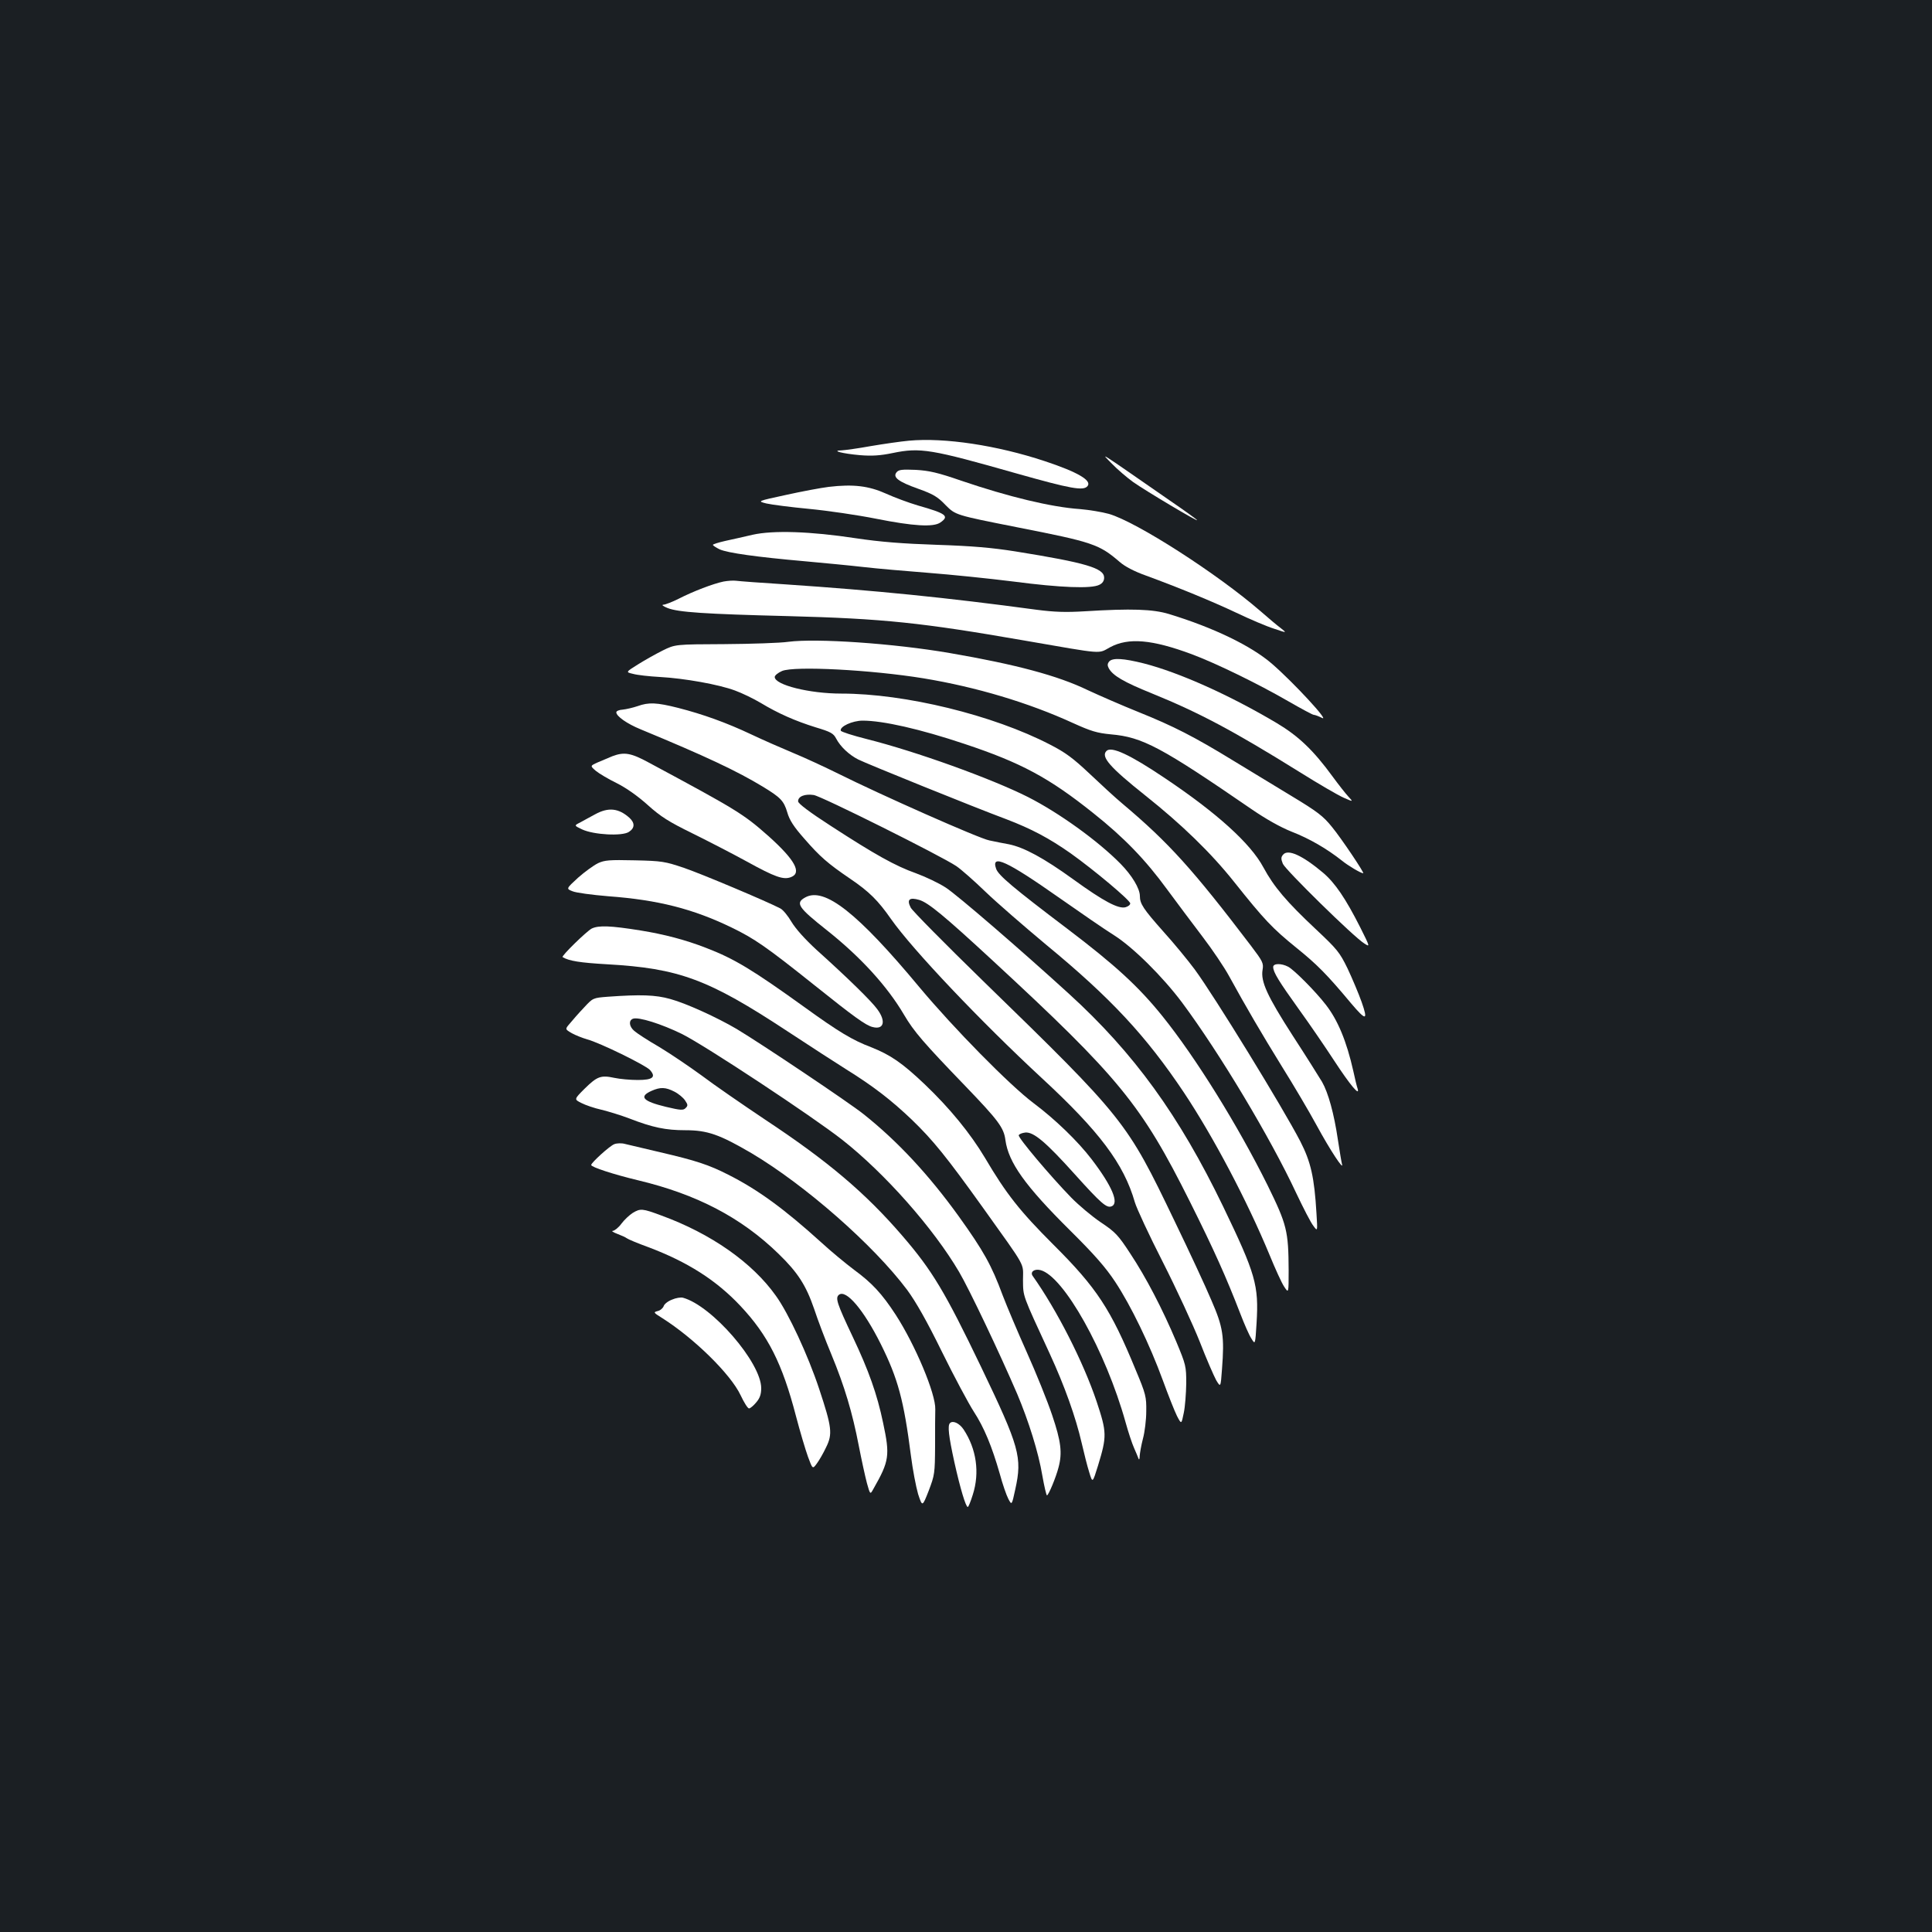 <?xml version="1.0" standalone="no"?>
<!DOCTYPE svg PUBLIC "-//W3C//DTD SVG 20010904//EN"
 "http://www.w3.org/TR/2001/REC-SVG-20010904/DTD/svg10.dtd">
<svg version="1.0" xmlns="http://www.w3.org/2000/svg"
 width="1000pt" height="1000pt" viewBox="0 0 1000 1000"
 preserveAspectRatio="xMidYMid meet">
<rect width="100%" height="100%" fill="#1b1f23"/>
<g transform="translate(0,1000) scale(0.1,-0.1)"
fill="#ffffff" stroke="none">
<path d="M4705 7719 c-44 -4 -133 -17 -198 -28 -66 -12 -133 -21 -150 -22 -59
-1 4 -17 95 -25 62 -5 105 -2 168 11 144 30 200 20 643 -106 280 -79 345 -91
366 -65 24 29 -52 73 -221 129 -247 82 -519 123 -703 106z"/>
<path d="M5755 7600 c28 -29 77 -71 110 -95 67 -47 339 -209 331 -197 -2 4
-66 50 -142 102 -391 271 -355 248 -299 190z"/>
<path d="M4641 7556 c-22 -26 8 -49 112 -86 78 -28 100 -41 142 -85 51 -51 51
-51 369 -114 393 -77 425 -88 532 -180 26 -23 76 -49 135 -70 169 -62 342
-133 469 -193 69 -33 156 -70 194 -82 68 -23 68 -23 35 3 -19 14 -65 53 -104
87 -225 195 -641 462 -785 504 -36 10 -103 21 -150 25 -148 10 -371 64 -615
147 -121 42 -166 52 -235 56 -71 3 -88 1 -99 -12z"/>
<path d="M4290 7480 c-41 -5 -142 -24 -223 -42 -148 -32 -148 -32 -100 -44 26
-6 126 -19 221 -28 95 -9 252 -32 347 -51 191 -38 297 -45 333 -19 47 33 30
46 -118 88 -47 14 -120 41 -164 61 -89 40 -169 50 -296 35z"/>
<path d="M3895 7232 c-44 -10 -108 -25 -142 -32 -35 -8 -63 -17 -63 -20 0 -4
16 -14 34 -23 41 -19 192 -40 441 -62 99 -9 236 -22 305 -30 69 -8 220 -21
335 -30 116 -9 313 -29 440 -45 245 -32 404 -38 445 -17 17 8 25 21 25 37 0
49 -92 77 -460 136 -120 19 -222 28 -405 34 -178 6 -293 15 -420 34 -236 36
-429 42 -535 18z"/>
<path d="M3745 6990 c-53 -11 -156 -50 -232 -89 -34 -17 -70 -31 -80 -31 -10
-1 0 -8 22 -17 55 -22 190 -31 625 -42 494 -13 691 -34 1220 -126 422 -73 381
-70 446 -35 95 51 217 40 422 -36 126 -47 345 -154 499 -243 68 -39 127 -71
133 -71 6 0 25 -7 43 -16 42 -22 -147 183 -259 280 -107 93 -304 188 -534 258
-83 25 -194 29 -435 14 -100 -6 -157 -4 -250 8 -466 63 -836 100 -1295 131
-129 8 -246 17 -260 19 -14 2 -43 0 -65 -4z"/>
<path d="M4080 6678 c-41 -6 -190 -11 -330 -12 -255 -1 -255 -1 -320 -33 -36
-18 -93 -50 -128 -72 -64 -40 -64 -40 -25 -49 21 -6 83 -13 138 -16 128 -7
306 -39 389 -70 36 -13 96 -42 133 -64 91 -55 180 -94 286 -127 77 -23 91 -31
105 -58 22 -42 67 -84 114 -108 41 -21 602 -248 766 -309 131 -50 223 -99 334
-177 122 -87 308 -243 308 -259 0 -8 -11 -16 -25 -20 -37 -9 -113 31 -269 144
-155 112 -256 166 -334 182 -28 5 -74 14 -101 20 -51 9 -567 238 -781 345 -69
34 -174 83 -235 108 -60 25 -158 68 -217 96 -127 60 -249 104 -378 137 -111
28 -152 30 -210 9 -24 -8 -58 -16 -77 -18 -18 -1 -33 -7 -33 -14 0 -20 55 -59
126 -88 336 -139 499 -216 631 -296 94 -57 110 -74 128 -134 11 -39 33 -74 89
-137 80 -92 120 -127 236 -206 99 -67 145 -113 212 -209 111 -158 463 -529
778 -821 301 -278 427 -446 484 -645 9 -31 74 -171 145 -310 70 -138 156 -324
191 -412 34 -88 73 -177 85 -199 23 -38 23 -38 30 57 13 170 6 217 -55 357
-29 69 -115 254 -191 411 -248 516 -256 527 -992 1243 -197 192 -365 362 -373
378 -22 42 -7 55 44 40 47 -14 129 -82 377 -311 660 -610 773 -749 1024 -1251
125 -250 188 -391 261 -580 20 -52 45 -110 57 -128 20 -33 20 -33 27 80 12
196 -5 254 -173 603 -228 472 -461 794 -799 1102 -249 227 -578 511 -637 549
-35 23 -105 56 -154 74 -107 38 -211 96 -442 246 -107 69 -168 115 -168 126
-1 26 35 40 81 33 42 -7 659 -315 738 -368 25 -17 92 -76 150 -132 58 -56 200
-179 315 -275 335 -276 517 -472 713 -765 153 -230 327 -560 443 -840 29 -71
63 -146 76 -165 23 -35 23 -35 23 85 -1 204 -9 236 -109 440 -154 310 -371
660 -544 875 -124 154 -245 265 -493 453 -280 212 -356 276 -368 310 -28 79
55 41 328 -151 107 -75 233 -162 281 -192 99 -62 254 -216 354 -350 194 -261
457 -700 590 -985 37 -78 76 -154 89 -170 22 -30 22 -30 16 65 -11 186 -29
266 -84 373 -90 174 -445 752 -546 889 -34 46 -107 135 -164 198 -102 115
-120 142 -120 182 0 39 -41 107 -100 167 -117 119 -320 265 -480 346 -191 96
-580 236 -835 300 -71 18 -131 37 -133 43 -7 21 60 52 113 52 105 0 296 -43
526 -120 295 -98 439 -176 667 -358 160 -127 271 -242 384 -397 49 -66 130
-175 182 -243 52 -68 113 -159 137 -203 90 -164 169 -299 274 -469 60 -96 141
-233 180 -305 70 -129 143 -239 131 -200 -3 11 -12 67 -21 125 -20 136 -50
244 -82 300 -15 25 -82 132 -151 238 -134 208 -167 282 -157 342 6 35 1 44
-61 126 -299 393 -424 532 -664 734 -36 30 -112 100 -170 155 -86 81 -125 110
-205 151 -295 153 -750 264 -1080 264 -166 0 -345 45 -345 86 0 8 17 22 38 31
64 27 462 6 732 -38 273 -45 544 -126 775 -232 93 -42 123 -51 195 -58 163
-14 259 -65 729 -388 73 -50 147 -92 207 -116 93 -36 183 -89 259 -149 33 -27
99 -66 111 -66 8 0 -114 182 -162 240 -45 56 -75 79 -211 161 -87 53 -221 134
-298 181 -204 125 -312 180 -491 252 -87 35 -206 87 -264 114 -155 75 -372
133 -715 192 -291 50 -689 77 -835 58z"/>
<path d="M5741 6576 c-9 -11 -10 -20 -2 -35 21 -38 77 -71 223 -130 246 -100
424 -195 763 -406 99 -62 202 -122 230 -134 50 -22 50 -22 24 6 -14 15 -51 62
-81 103 -100 137 -177 210 -289 277 -244 145 -505 262 -688 309 -107 27 -163
30 -180 10z"/>
<path d="M5727 6113 c-30 -30 17 -84 203 -232 186 -148 338 -295 458 -446 156
-196 198 -240 320 -339 108 -87 159 -138 285 -289 78 -92 89 -91 55 6 -16 45
-49 123 -73 174 -41 84 -53 99 -166 205 -149 140 -215 217 -270 319 -66 123
-239 280 -509 461 -181 122 -278 167 -303 141z"/>
<path d="M3170 6086 c-19 -8 -53 -22 -76 -32 -40 -18 -40 -18 -10 -44 17 -14
66 -43 109 -64 48 -24 109 -67 160 -113 68 -61 108 -86 232 -147 83 -41 209
-106 280 -145 147 -81 190 -96 229 -81 58 22 20 90 -116 212 -130 115 -162
135 -620 381 -92 50 -127 56 -188 33z"/>
<path d="M3080 5785 c-25 -14 -60 -32 -77 -42 -32 -16 -32 -16 10 -36 60 -28
207 -36 242 -13 31 20 32 46 3 73 -56 50 -109 56 -178 18z"/>
<path d="M6641 5576 c-11 -13 -11 -22 -1 -47 14 -32 366 -378 421 -412 31 -20
31 -20 -21 84 -75 148 -129 228 -191 281 -108 91 -183 125 -208 94z"/>
<path d="M3095 5532 c-22 -11 -68 -44 -103 -75 -62 -57 -62 -57 -29 -70 18 -8
102 -19 186 -26 257 -19 437 -65 636 -161 120 -58 182 -101 430 -299 205 -164
267 -209 302 -217 58 -15 70 30 24 92 -30 42 -155 164 -314 307 -61 56 -109
110 -130 145 -18 31 -44 63 -58 70 -71 37 -408 179 -499 210 -98 33 -114 36
-255 39 -132 3 -155 1 -190 -15z"/>
<path d="M4168 5355 c-53 -29 -37 -52 112 -170 174 -138 312 -289 399 -437 51
-87 102 -146 321 -373 167 -174 196 -212 204 -276 16 -116 101 -236 336 -469
124 -123 183 -190 233 -266 81 -123 177 -321 246 -509 28 -77 61 -160 73 -184
23 -44 23 -44 35 15 7 32 12 101 13 153 0 90 -2 97 -51 215 -72 171 -158 336
-239 458 -62 95 -77 111 -152 161 -46 31 -115 89 -154 129 -107 110 -275 309
-271 322 2 6 17 12 34 14 43 4 106 -49 257 -217 135 -150 164 -175 189 -165
41 15 4 104 -103 244 -71 93 -188 206 -300 290 -124 93 -413 387 -591 600
-321 386 -492 520 -591 465z"/>
<path d="M3063 5194 c-27 -14 -159 -143 -151 -148 33 -20 91 -29 229 -37 374
-21 525 -77 935 -347 115 -76 252 -164 304 -197 140 -87 233 -159 339 -260
111 -107 181 -194 368 -455 230 -322 208 -283 208 -375 1 -88 -5 -71 139 -383
76 -165 134 -327 165 -462 12 -52 29 -120 39 -151 17 -56 17 -56 45 34 47 154
46 173 -7 333 -69 205 -206 474 -331 650 -14 20 8 38 40 30 120 -30 338 -419
441 -788 14 -51 34 -111 44 -133 10 -22 20 -47 23 -55 3 -8 6 -2 6 14 1 15 8
56 17 90 9 33 17 97 17 141 1 75 -2 89 -55 215 -129 314 -201 424 -426 648
-173 173 -243 261 -355 451 -75 125 -180 254 -311 379 -117 111 -177 152 -278
192 -95 36 -167 79 -344 207 -271 195 -364 251 -510 307 -108 42 -216 70 -339
90 -156 25 -216 27 -252 10z"/>
<path d="M6590 4995 c0 -27 29 -74 133 -219 55 -76 137 -196 182 -265 83 -127
135 -189 122 -146 -4 11 -14 52 -22 90 -35 156 -81 266 -143 345 -54 70 -164
180 -194 196 -36 19 -78 18 -78 -1z"/>
<path d="M3147 4841 c-78 -6 -78 -6 -125 -57 -26 -27 -58 -64 -72 -81 -26 -30
-26 -30 10 -51 20 -11 56 -25 80 -32 64 -17 301 -133 324 -158 33 -37 15 -52
-63 -52 -39 0 -93 5 -121 11 -70 15 -89 8 -154 -56 -55 -55 -55 -55 -17 -74
21 -11 68 -27 104 -35 37 -9 102 -29 144 -45 121 -47 189 -61 290 -61 115 0
177 -22 343 -119 279 -166 631 -475 805 -707 45 -61 102 -161 181 -322 63
-128 137 -266 164 -308 54 -83 94 -180 135 -323 14 -52 34 -110 44 -129 18
-34 18 -34 36 49 37 167 22 219 -177 634 -187 389 -252 498 -407 678 -192 223
-386 387 -711 602 -118 79 -266 181 -328 228 -63 46 -162 113 -220 148 -59 34
-117 72 -129 83 -27 23 -30 54 -7 63 28 11 148 -27 254 -79 122 -61 676 -427
830 -548 221 -174 471 -457 604 -683 53 -90 208 -416 301 -632 59 -140 110
-302 130 -422 10 -57 21 -103 24 -103 8 0 47 94 60 145 20 75 13 134 -33 270
-24 72 -83 218 -131 325 -48 107 -104 240 -125 295 -58 157 -99 230 -228 410
-155 215 -317 389 -492 528 -72 58 -530 365 -657 441 -100 59 -262 133 -343
155 -77 22 -156 24 -323 12z m343 -491 c22 -11 47 -32 56 -46 15 -22 15 -27 3
-39 -12 -13 -26 -12 -102 6 -120 29 -142 53 -74 83 45 20 72 19 117 -4z"/>
<path d="M3180 4078 c-23 -8 -120 -96 -120 -108 0 -11 117 -49 242 -79 306
-73 536 -194 728 -381 100 -97 142 -163 184 -285 18 -55 58 -161 89 -235 69
-167 109 -302 142 -473 14 -72 33 -159 42 -193 17 -61 17 -61 34 -30 82 144
86 172 50 341 -31 149 -75 272 -157 445 -83 175 -91 202 -72 218 37 30 128
-77 217 -255 89 -179 119 -290 156 -578 9 -71 26 -160 37 -198 22 -67 22 -67
55 17 31 82 32 89 33 233 0 81 0 166 1 188 3 80 -104 334 -205 490 -71 109
-123 165 -216 233 -41 31 -118 94 -170 142 -191 173 -328 273 -481 350 -100
51 -167 73 -352 116 -83 20 -166 39 -182 43 -17 5 -42 4 -55 -1z"/>
<path d="M3275 3722 c-17 -11 -43 -35 -58 -55 -15 -21 -36 -37 -45 -38 -9 0 1
-7 22 -15 21 -8 44 -18 50 -23 6 -5 56 -26 111 -46 202 -76 351 -170 477 -304
143 -152 217 -298 288 -571 21 -80 49 -174 62 -210 24 -65 24 -65 46 -35 12
16 34 54 48 84 34 69 30 103 -36 302 -58 175 -159 392 -224 482 -122 172 -336
322 -594 416 -97 36 -107 37 -147 13z"/>
<path d="M3478 3273 c-21 -8 -40 -23 -43 -34 -4 -10 -17 -22 -31 -25 -23 -6
-22 -8 23 -36 166 -105 355 -291 406 -399 18 -38 37 -69 44 -69 6 0 23 14 37
31 19 22 26 42 26 74 0 132 -255 427 -405 468 -11 3 -37 -1 -57 -10z"/>
<path d="M4917 2634 c-13 -13 -7 -66 23 -203 30 -135 59 -231 69 -231 4 0 15
28 26 63 37 115 19 238 -48 339 -22 32 -55 47 -70 32z"/>
</g>
</svg>

